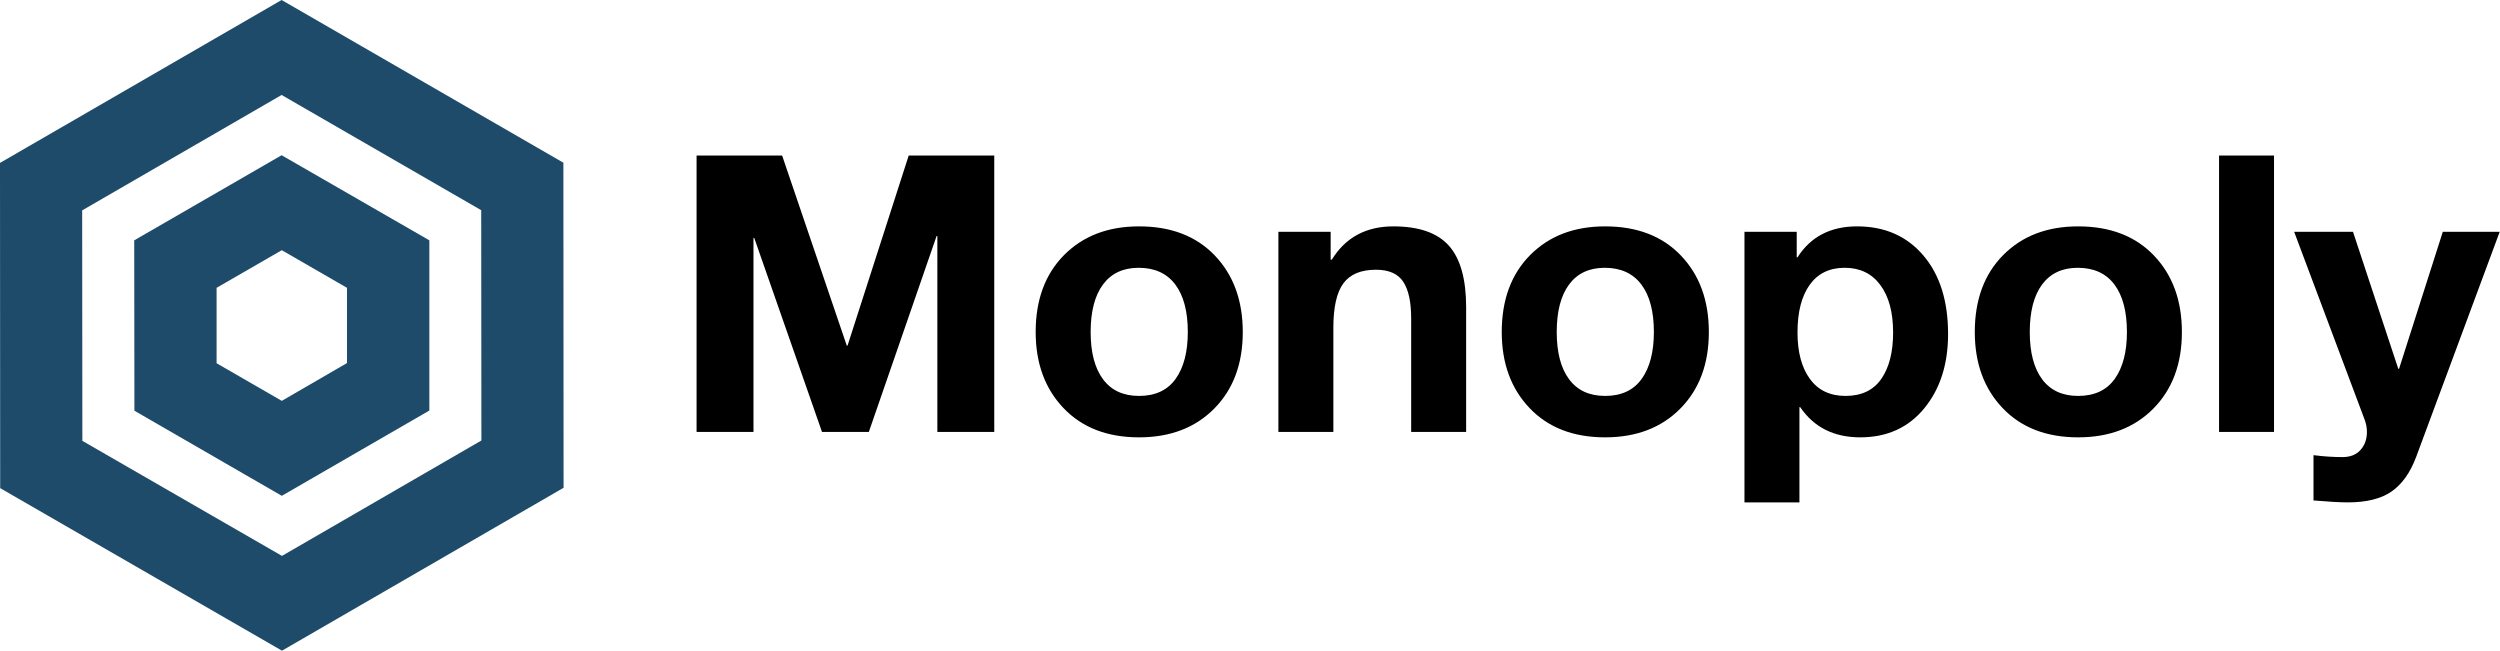 <?xml version="1.0" encoding="UTF-8" standalone="no"?>
<svg
   width="435.6"
   height="113.375"
   viewBox="0 0 369.667 96.214"
   class="css-1j8o68f"
   version="1.1"
   id="svg13"
   sodipodi:docname="logo_green_black.svg"
   xmlns:inkscape="http://www.inkscape.org/namespaces/inkscape"
   xmlns:sodipodi="http://sodipodi.sourceforge.net/DTD/sodipodi-0.dtd"
   xmlns="http://www.w3.org/2000/svg"
   xmlns:svg="http://www.w3.org/2000/svg">
  <sodipodi:namedview
     id="namedview15"
     pagecolor="#ffffff"
     bordercolor="#000000"
     borderopacity="0.25"
     inkscape:showpageshadow="2"
     inkscape:pageopacity="0.0"
     inkscape:pagecheckerboard="0"
     inkscape:deskcolor="#d1d1d1" />
  <defs
     id="SvgjsDefs1231" />
  <g
     id="SvgjsG1232"
     featurekey="symbolFeature-0"
     transform="matrix(27.004,0,0,27.004,-25.843,-19.389)"
     fill="#1e4b6a">
    <g
       id="g7">
      <path
         fill="#1e4b6a"
         d="M2.501,4.281l-1.543-0.89L0.957,1.61l1.542-0.892l1.543,0.891l0.001,1.78L2.501,4.281z M1.408,3.132   l1.093,0.63L3.593,3.13L3.592,1.869L2.499,1.238L1.407,1.87L1.408,3.132z"
         id="path3" />
      <path
         fill="#1e4b6a"
         d="M2.5,3.433L1.693,2.967L1.692,2.034l0.807-0.466l0.809,0.466v0.932L2.5,3.433z M2.143,2.707L2.5,2.913   l0.357-0.207V2.294L2.5,2.088L2.143,2.294V2.707z"
         id="path5" />
    </g>
  </g>
  <g
     id="SvgjsG1233"
     featurekey="nameFeature-0"
     transform="matrix(1.431,0,0,1.431,99.05,6.627)"
     fill="#000000">
    <path
       d="M11.6 11.44 l6.68 19.64 l0.08 0 l6.32 -19.64 l8.84 0 l0 28.56 l-5.88 0 l0 -20.24 l-0.08 0 l-7 20.24 l-4.84 0 l-7 -20.04 l-0.08 0 l0 20.04 l-5.88 0 l0 -28.56 l8.84 0 z M48.48 18.76 c3.307 0 5.92 1.007 7.84 3.02 s2.88 4.647 2.88 7.9 c0 3.28 -0.98 5.913 -2.94 7.9 s-4.553 2.98 -7.78 2.98 c-3.28 0 -5.88 -1.007 -7.8 -3.02 s-2.88 -4.633 -2.88 -7.86 c0 -3.333 0.98 -5.987 2.94 -7.96 s4.54 -2.96 7.74 -2.96 z M43.48 29.68 c0 2.107 0.427 3.733 1.28 4.88 s2.093 1.72 3.72 1.72 c1.68 0 2.94 -0.587 3.78 -1.76 s1.26 -2.787 1.26 -4.84 c0 -2.133 -0.433 -3.773 -1.3 -4.92 s-2.127 -1.72 -3.78 -1.72 c-1.6 0 -2.827 0.573 -3.68 1.72 s-1.28 2.787 -1.28 4.92 z M74.76 18.76 c2.64 0 4.553 0.667 5.74 2 s1.78 3.453 1.78 6.36 l0 12.88 l-5.68 0 l0 -11.72 c0 -1.707 -0.273 -2.973 -0.82 -3.8 s-1.487 -1.24 -2.82 -1.24 c-1.547 0 -2.667 0.467 -3.36 1.4 s-1.04 2.467 -1.04 4.6 l0 10.76 l-5.68 0 l0 -20.68 l5.4 0 l0 2.88 l0.12 0 c1.413 -2.293 3.533 -3.44 6.36 -3.44 z M96.64 18.76 c3.307 0 5.92 1.007 7.84 3.02 s2.88 4.647 2.88 7.9 c0 3.28 -0.98 5.913 -2.94 7.9 s-4.553 2.98 -7.78 2.98 c-3.28 0 -5.88 -1.007 -7.8 -3.02 s-2.88 -4.633 -2.88 -7.86 c0 -3.333 0.98 -5.987 2.94 -7.96 s4.54 -2.96 7.74 -2.96 z M91.64 29.68 c0 2.107 0.427 3.733 1.28 4.88 s2.093 1.72 3.72 1.72 c1.68 0 2.94 -0.587 3.78 -1.76 s1.26 -2.787 1.26 -4.84 c0 -2.133 -0.433 -3.773 -1.3 -4.92 s-2.127 -1.72 -3.78 -1.72 c-1.6 0 -2.827 0.573 -3.68 1.72 s-1.28 2.787 -1.28 4.92 z M122.68 18.76 c2.853 0 5.133 1 6.84 3 s2.56 4.707 2.56 8.12 c0 3.12 -0.82 5.68 -2.46 7.68 s-3.847 3 -6.62 3 c-2.72 0 -4.787 -1.04 -6.2 -3.12 l-0.08 0 l0 9.84 l-5.68 0 l0 -27.96 l5.4 0 l0 2.64 l0.08 0 c1.36 -2.133 3.413 -3.2 6.16 -3.2 z M116.52 29.72 c0 2.027 0.427 3.627 1.28 4.8 s2.08 1.76 3.68 1.76 c1.653 0 2.887 -0.587 3.7 -1.76 s1.22 -2.773 1.22 -4.8 c0 -2.08 -0.44 -3.713 -1.32 -4.9 s-2.107 -1.78 -3.68 -1.78 s-2.78 0.587 -3.62 1.76 s-1.26 2.813 -1.26 4.92 z M145.52 18.76 c3.307 0 5.92 1.007 7.84 3.02 s2.88 4.647 2.88 7.9 c0 3.28 -0.98 5.913 -2.94 7.9 s-4.553 2.98 -7.78 2.98 c-3.28 0 -5.88 -1.007 -7.8 -3.02 s-2.88 -4.633 -2.88 -7.86 c0 -3.333 0.98 -5.987 2.94 -7.96 s4.54 -2.96 7.74 -2.96 z M140.52 29.68 c0 2.107 0.427 3.733 1.28 4.88 s2.093 1.72 3.72 1.72 c1.68 0 2.94 -0.587 3.78 -1.76 s1.26 -2.787 1.26 -4.84 c0 -2.133 -0.433 -3.773 -1.3 -4.92 s-2.127 -1.72 -3.78 -1.72 c-1.6 0 -2.827 0.573 -3.68 1.72 s-1.28 2.787 -1.28 4.92 z M165.76 11.44 l0 28.56 l-5.68 0 l0 -28.56 l5.68 0 z M173.92 19.32 l4.68 14.16 l0.08 0 l4.52 -14.16 l5.88 0 l-8.64 23.28 c-0.613 1.627 -1.46 2.813 -2.54 3.56 s-2.58 1.12 -4.5 1.12 c-0.827 0 -2.013 -0.067 -3.56 -0.2 l0 -4.68 c1.013 0.133 2.013 0.2 3 0.2 c0.8 0 1.42 -0.247 1.86 -0.74 s0.66 -1.113 0.66 -1.86 c0 -0.427 -0.08 -0.853 -0.24 -1.28 l-7.28 -19.4 l6.08 0 z"
       id="path10" />
  </g>
</svg>
